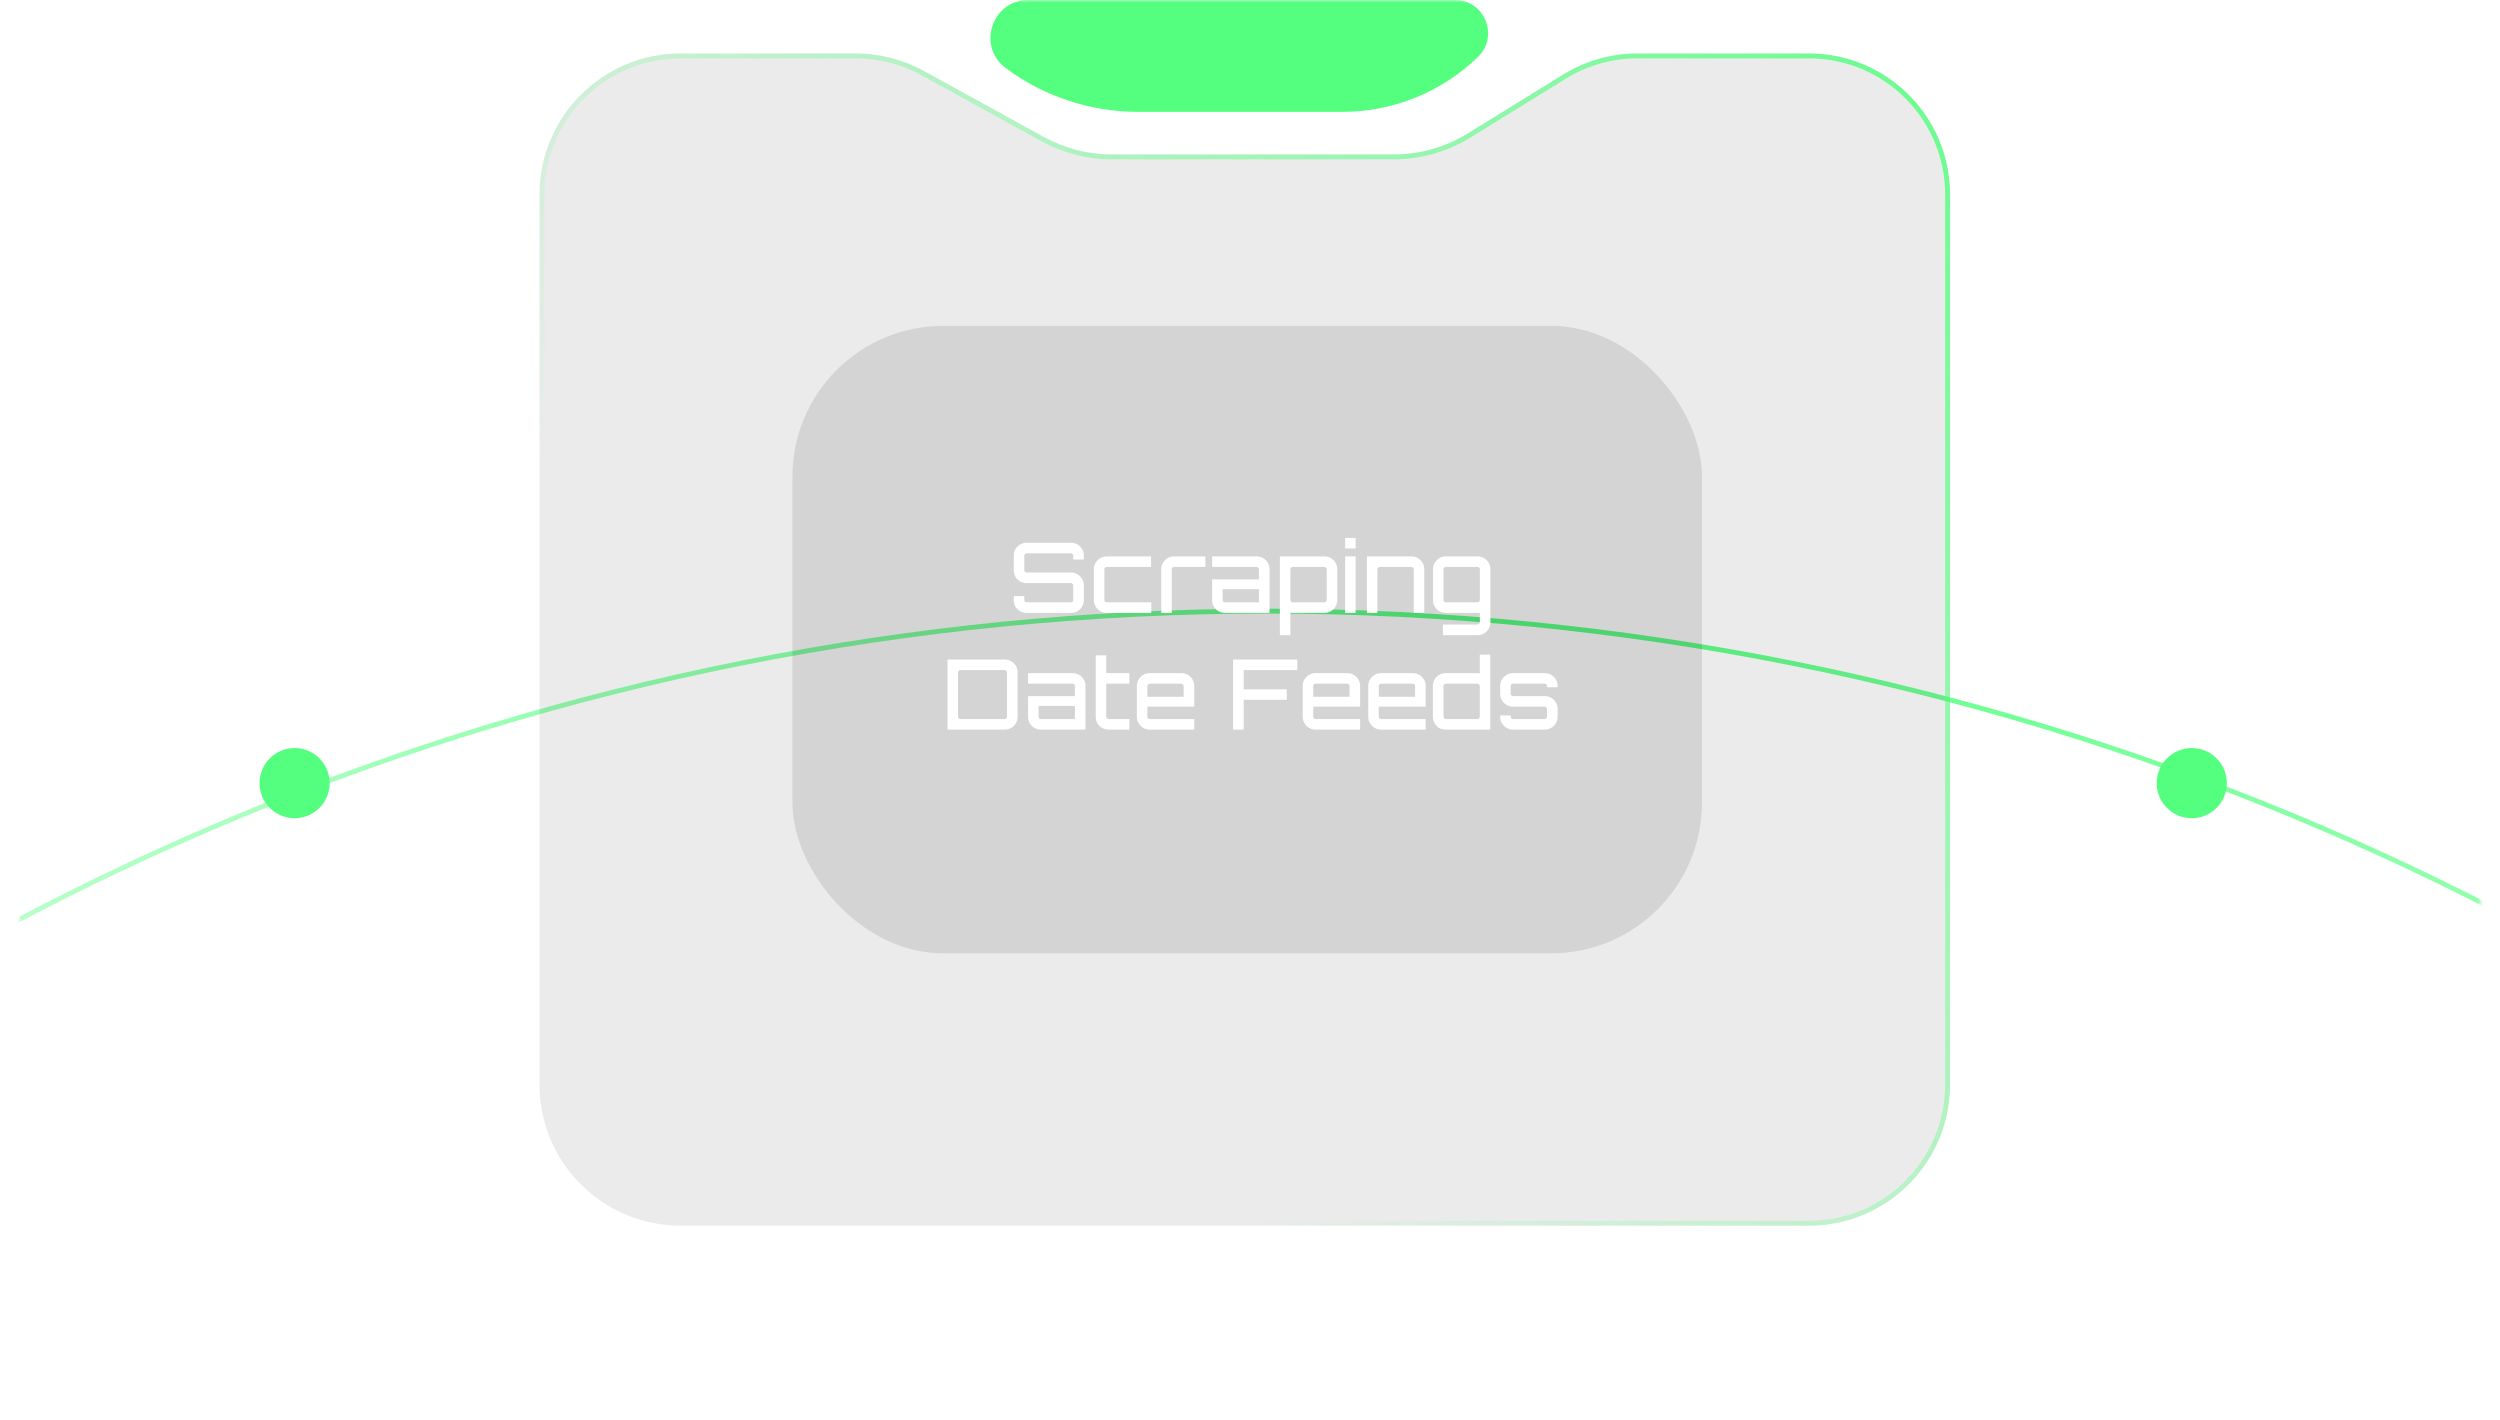 <svg width="514" height="292" viewBox="0 0 514 292" fill="none" xmlns="http://www.w3.org/2000/svg">
<mask id="mask0_4330_4736" style="mask-type:alpha" maskUnits="userSpaceOnUse" x="4" y="0" width="506" height="284">
<rect width="506" height="284" transform="translate(4)" fill="white"/>
</mask>
<g mask="url(#mask0_4330_4736)">
<path d="M810.813 503C810.813 357.023 752.824 390.079 649.603 286.857C546.381 183.636 406.383 125.647 260.406 125.647C114.43 125.647 -25.568 183.636 -128.79 286.857C-232.011 390.079 -290 357.023 -290 503" stroke="url(#paint0_linear_4330_4736)"/>
<g filter="url(#filter0_b_4330_4736)">
<path d="M110.924 40C110.924 23.984 123.908 11 139.924 11H175.97C180.86 11 185.67 12.236 189.954 14.594L214.612 28.166C218.896 30.524 223.706 31.76 228.596 31.76H255.924H286.546C291.923 31.76 297.195 30.265 301.772 27.442L321.423 15.319C326 12.495 331.272 11 336.649 11H371.924C387.94 11 400.924 23.984 400.924 40V223C400.924 239.016 387.94 252 371.924 252H139.924C123.908 252 110.924 239.016 110.924 223V40Z" fill="black" fill-opacity="0.08"/>
<path d="M400.424 40V223C400.424 238.74 387.664 251.5 371.924 251.5H139.924C124.184 251.5 111.424 238.74 111.424 223V40C111.424 24.26 124.184 11.5 139.924 11.5H175.97C180.775 11.5 185.503 12.715 189.713 15.032L214.371 28.604C218.728 31.003 223.622 32.26 228.596 32.26H255.924H286.546C292.016 32.26 297.379 30.739 302.034 27.867L321.686 15.744C326.184 12.969 331.364 11.5 336.649 11.5H371.924C387.664 11.5 400.424 24.26 400.424 40Z" stroke="url(#paint1_linear_4330_4736)"/>
</g>
<circle cx="450.628" cy="161.013" r="7.211" fill="#54FF7F"/>
<circle cx="60.57" cy="161.013" r="7.211" fill="#54FF7F"/>
<path d="M233.989 23L276.009 23C286.416 23 296.413 18.945 303.879 11.695C308.267 7.435 305.251 1.0511e-05 299.135 9.97641e-06L211.414 2.30758e-06C203.931 1.65334e-06 200.775 9.543 206.784 14.004C214.651 19.846 224.19 23 233.989 23Z" fill="#54FF7F"/>
<rect x="162.924" y="67" width="187" height="129" rx="31" fill="black" fill-opacity="0.1"/>
<path d="M211.035 126C210.568 126 210.135 125.887 209.735 125.66C209.335 125.42 209.015 125.107 208.775 124.72C208.548 124.32 208.435 123.88 208.435 123.4V122.56H210.595V123.34C210.595 123.473 210.641 123.593 210.735 123.7C210.841 123.793 210.961 123.84 211.095 123.84H220.175C220.308 123.84 220.421 123.793 220.515 123.7C220.608 123.593 220.655 123.473 220.655 123.34V120.38C220.655 120.233 220.608 120.113 220.515 120.02C220.421 119.927 220.308 119.88 220.175 119.88H211.035C210.568 119.88 210.135 119.767 209.735 119.54C209.335 119.3 209.015 118.987 208.775 118.6C208.548 118.2 208.435 117.76 208.435 117.28V114.2C208.435 113.72 208.548 113.287 208.775 112.9C209.015 112.5 209.335 112.187 209.735 111.96C210.135 111.72 210.568 111.6 211.035 111.6H220.235C220.701 111.6 221.135 111.72 221.535 111.96C221.935 112.187 222.248 112.5 222.475 112.9C222.715 113.287 222.835 113.72 222.835 114.2V115.04H220.655V114.26C220.655 114.127 220.608 114.013 220.515 113.92C220.421 113.813 220.308 113.76 220.175 113.76H211.095C210.961 113.76 210.841 113.813 210.735 113.92C210.641 114.013 210.595 114.127 210.595 114.26V117.22C210.595 117.367 210.641 117.487 210.735 117.58C210.841 117.673 210.961 117.72 211.095 117.72H220.235C220.701 117.72 221.135 117.84 221.535 118.08C221.935 118.307 222.248 118.62 222.475 119.02C222.715 119.407 222.835 119.84 222.835 120.32V123.4C222.835 123.88 222.715 124.32 222.475 124.72C222.248 125.107 221.935 125.42 221.535 125.66C221.135 125.887 220.701 126 220.235 126H211.035ZM227.499 126C227.019 126 226.586 125.88 226.199 125.64C225.812 125.4 225.499 125.087 225.259 124.7C225.019 124.313 224.899 123.88 224.899 123.4V117C224.899 116.52 225.019 116.087 225.259 115.7C225.499 115.313 225.812 115 226.199 114.76C226.586 114.52 227.019 114.4 227.499 114.4H236.659V116.56H227.559C227.426 116.56 227.306 116.613 227.199 116.72C227.106 116.813 227.059 116.927 227.059 117.06V123.34C227.059 123.473 227.106 123.593 227.199 123.7C227.306 123.793 227.426 123.84 227.559 123.84H236.699V126H227.499ZM238.747 126V117C238.747 116.52 238.867 116.087 239.107 115.7C239.347 115.313 239.66 115 240.047 114.76C240.447 114.52 240.88 114.4 241.347 114.4H247.827V116.56H241.407C241.274 116.56 241.154 116.613 241.047 116.72C240.954 116.813 240.907 116.927 240.907 117.06V126H238.747ZM251.816 126C251.336 126 250.896 125.88 250.496 125.64C250.109 125.4 249.796 125.087 249.556 124.7C249.329 124.313 249.216 123.88 249.216 123.4V119.12H258.836V117.06C258.836 116.927 258.789 116.813 258.696 116.72C258.602 116.613 258.489 116.56 258.356 116.56H249.216V114.4H258.416C258.896 114.4 259.329 114.52 259.716 114.76C260.116 114.987 260.429 115.3 260.656 115.7C260.896 116.1 261.016 116.533 261.016 117V126H251.816ZM251.876 123.84H258.836V121.14H251.376V123.34C251.376 123.473 251.422 123.593 251.516 123.7C251.622 123.793 251.742 123.84 251.876 123.84ZM263.143 130.6V114.4H272.342C272.823 114.4 273.256 114.52 273.643 114.76C274.043 115 274.356 115.313 274.583 115.7C274.823 116.087 274.943 116.52 274.943 117V123.4C274.943 123.88 274.823 124.313 274.583 124.7C274.356 125.087 274.043 125.4 273.643 125.64C273.256 125.88 272.823 126 272.342 126H265.303V130.6H263.143ZM265.803 123.84H272.283C272.416 123.84 272.529 123.793 272.622 123.7C272.729 123.593 272.783 123.473 272.783 123.34V117.06C272.783 116.927 272.729 116.813 272.622 116.72C272.529 116.613 272.416 116.56 272.283 116.56H265.803C265.669 116.56 265.549 116.613 265.443 116.72C265.349 116.813 265.303 116.927 265.303 117.06V123.34C265.303 123.473 265.349 123.593 265.443 123.7C265.549 123.793 265.669 123.84 265.803 123.84ZM276.56 126V114.4H278.72V126H276.56ZM276.56 112.76V110.6H278.72V112.76H276.56ZM281.033 126V114.4H290.233C290.713 114.4 291.146 114.52 291.533 114.76C291.933 115 292.246 115.313 292.473 115.7C292.713 116.087 292.833 116.52 292.833 117V126H290.673V117.06C290.673 116.927 290.62 116.813 290.513 116.72C290.42 116.613 290.306 116.56 290.173 116.56H283.693C283.56 116.56 283.44 116.613 283.333 116.72C283.24 116.813 283.193 116.927 283.193 117.06V126H281.033ZM296.661 130.58V128.4H303.761C303.894 128.4 304.007 128.347 304.101 128.24C304.207 128.147 304.261 128.033 304.261 127.9V126H297.221C296.754 126 296.321 125.887 295.921 125.66C295.521 125.42 295.201 125.1 294.961 124.7C294.734 124.3 294.621 123.867 294.621 123.4V117C294.621 116.52 294.741 116.087 294.981 115.7C295.221 115.313 295.534 115 295.921 114.76C296.321 114.52 296.754 114.4 297.221 114.4H303.821C304.301 114.4 304.734 114.52 305.121 114.76C305.521 115 305.834 115.313 306.061 115.7C306.301 116.087 306.421 116.52 306.421 117V127.98C306.421 128.46 306.301 128.893 306.061 129.28C305.834 129.68 305.521 129.993 305.121 130.22C304.734 130.46 304.301 130.58 303.821 130.58H296.661ZM297.281 123.84H303.761C303.894 123.84 304.007 123.793 304.101 123.7C304.207 123.593 304.261 123.473 304.261 123.34V117.06C304.261 116.927 304.207 116.813 304.101 116.72C304.007 116.613 303.894 116.56 303.761 116.56H297.281C297.147 116.56 297.027 116.613 296.921 116.72C296.827 116.813 296.781 116.927 296.781 117.06V123.34C296.781 123.473 296.827 123.593 296.921 123.7C297.027 123.793 297.147 123.84 297.281 123.84ZM194.814 150V135.6H206.594C207.074 135.6 207.514 135.72 207.914 135.96C208.314 136.187 208.628 136.5 208.854 136.9C209.094 137.287 209.214 137.72 209.214 138.2V147.4C209.214 147.88 209.094 148.32 208.854 148.72C208.628 149.107 208.314 149.42 207.914 149.66C207.514 149.887 207.074 150 206.594 150H194.814ZM197.454 147.84H206.554C206.688 147.84 206.801 147.793 206.894 147.7C206.988 147.593 207.034 147.473 207.034 147.34V138.26C207.034 138.127 206.988 138.013 206.894 137.92C206.801 137.813 206.688 137.76 206.554 137.76H197.454C197.321 137.76 197.208 137.813 197.114 137.92C197.021 138.013 196.974 138.127 196.974 138.26V147.34C196.974 147.473 197.021 147.593 197.114 147.7C197.208 147.793 197.321 147.84 197.454 147.84ZM213.974 150C213.494 150 213.054 149.88 212.654 149.64C212.267 149.4 211.954 149.087 211.714 148.7C211.487 148.313 211.374 147.88 211.374 147.4V143.12H220.994V141.06C220.994 140.927 220.947 140.813 220.854 140.72C220.761 140.613 220.647 140.56 220.514 140.56H211.374V138.4H220.574C221.054 138.4 221.487 138.52 221.874 138.76C222.274 138.987 222.587 139.3 222.814 139.7C223.054 140.1 223.174 140.533 223.174 141V150H213.974ZM214.034 147.84H220.994V145.14H213.534V147.34C213.534 147.473 213.581 147.593 213.674 147.7C213.781 147.793 213.901 147.84 214.034 147.84ZM227.881 150C227.401 150 226.961 149.88 226.561 149.64C226.174 149.4 225.861 149.087 225.621 148.7C225.394 148.313 225.281 147.88 225.281 147.4V134.74H227.441V138.4H232.201V140.56H227.441V147.34C227.441 147.473 227.487 147.593 227.581 147.7C227.687 147.793 227.807 147.84 227.941 147.84H232.201V150H227.881ZM236.337 150C235.857 150 235.423 149.88 235.037 149.64C234.65 149.4 234.337 149.087 234.097 148.7C233.857 148.313 233.737 147.88 233.737 147.4V141C233.737 140.52 233.857 140.087 234.097 139.7C234.337 139.313 234.65 139 235.037 138.76C235.423 138.52 235.857 138.4 236.337 138.4H242.937C243.417 138.4 243.85 138.52 244.237 138.76C244.637 138.987 244.95 139.3 245.177 139.7C245.417 140.1 245.537 140.533 245.537 141V145.28H235.897V147.34C235.897 147.473 235.943 147.593 236.037 147.7C236.143 147.793 236.263 147.84 236.397 147.84H245.537V150H236.337ZM235.897 143.26H243.357V141.06C243.357 140.927 243.31 140.813 243.217 140.72C243.123 140.613 243.01 140.56 242.877 140.56H236.397C236.263 140.56 236.143 140.613 236.037 140.72C235.943 140.813 235.897 140.927 235.897 141.06V143.26ZM253.525 150V135.6H266.725V137.76H255.705V141.72H264.565V143.88H255.705V150H253.525ZM270.438 150C269.958 150 269.525 149.88 269.138 149.64C268.752 149.4 268.438 149.087 268.198 148.7C267.958 148.313 267.838 147.88 267.838 147.4V141C267.838 140.52 267.958 140.087 268.198 139.7C268.438 139.313 268.752 139 269.138 138.76C269.525 138.52 269.958 138.4 270.438 138.4H277.038C277.518 138.4 277.952 138.52 278.338 138.76C278.738 138.987 279.052 139.3 279.278 139.7C279.518 140.1 279.638 140.533 279.638 141V145.28H269.998V147.34C269.998 147.473 270.045 147.593 270.138 147.7C270.245 147.793 270.365 147.84 270.498 147.84H279.638V150H270.438ZM269.998 143.26H277.458V141.06C277.458 140.927 277.412 140.813 277.318 140.72C277.225 140.613 277.112 140.56 276.978 140.56H270.498C270.365 140.56 270.245 140.613 270.138 140.72C270.045 140.813 269.998 140.927 269.998 141.06V143.26ZM283.915 150C283.435 150 283.002 149.88 282.615 149.64C282.228 149.4 281.915 149.087 281.675 148.7C281.435 148.313 281.315 147.88 281.315 147.4V141C281.315 140.52 281.435 140.087 281.675 139.7C281.915 139.313 282.228 139 282.615 138.76C283.002 138.52 283.435 138.4 283.915 138.4H290.515C290.995 138.4 291.428 138.52 291.815 138.76C292.215 138.987 292.528 139.3 292.755 139.7C292.995 140.1 293.115 140.533 293.115 141V145.28H283.475V147.34C283.475 147.473 283.522 147.593 283.615 147.7C283.722 147.793 283.842 147.84 283.975 147.84H293.115V150H283.915ZM283.475 143.26H290.935V141.06C290.935 140.927 290.888 140.813 290.795 140.72C290.702 140.613 290.588 140.56 290.455 140.56H283.975C283.842 140.56 283.722 140.613 283.615 140.72C283.522 140.813 283.475 140.927 283.475 141.06V143.26ZM297.203 150C296.723 150 296.283 149.887 295.883 149.66C295.496 149.42 295.183 149.1 294.943 148.7C294.716 148.3 294.603 147.867 294.603 147.4V141C294.603 140.52 294.716 140.087 294.943 139.7C295.183 139.313 295.496 139 295.883 138.76C296.283 138.52 296.723 138.4 297.203 138.4H304.243V134.6H306.403V150H297.203ZM297.283 147.84H303.763C303.896 147.84 304.009 147.793 304.103 147.7C304.196 147.593 304.243 147.473 304.243 147.34V141.06C304.243 140.927 304.196 140.813 304.103 140.72C304.009 140.613 303.896 140.56 303.763 140.56H297.283C297.149 140.56 297.029 140.613 296.923 140.72C296.829 140.813 296.783 140.927 296.783 141.06V147.34C296.783 147.473 296.829 147.593 296.923 147.7C297.029 147.793 297.149 147.84 297.283 147.84ZM311.042 150C310.562 150 310.129 149.88 309.742 149.64C309.356 149.4 309.042 149.087 308.802 148.7C308.562 148.313 308.442 147.88 308.442 147.4V147.1H310.602V147.34C310.602 147.473 310.649 147.593 310.742 147.7C310.849 147.793 310.969 147.84 311.102 147.84H317.582C317.716 147.84 317.829 147.793 317.922 147.7C318.016 147.593 318.062 147.473 318.062 147.34V145.78C318.062 145.647 318.016 145.533 317.922 145.44C317.829 145.333 317.716 145.28 317.582 145.28H311.042C310.562 145.28 310.129 145.167 309.742 144.94C309.356 144.7 309.042 144.387 308.802 144C308.562 143.6 308.442 143.16 308.442 142.68V141C308.442 140.52 308.562 140.087 308.802 139.7C309.042 139.313 309.356 139 309.742 138.76C310.129 138.52 310.562 138.4 311.042 138.4H317.642C318.122 138.4 318.556 138.52 318.942 138.76C319.342 139 319.656 139.313 319.882 139.7C320.122 140.087 320.242 140.52 320.242 141V141.3H318.062V141.06C318.062 140.927 318.016 140.813 317.922 140.72C317.829 140.613 317.716 140.56 317.582 140.56H311.102C310.969 140.56 310.849 140.613 310.742 140.72C310.649 140.813 310.602 140.927 310.602 141.06V142.62C310.602 142.753 310.649 142.873 310.742 142.98C310.849 143.073 310.969 143.12 311.102 143.12H317.642C318.122 143.12 318.556 143.24 318.942 143.48C319.342 143.707 319.656 144.02 319.882 144.42C320.122 144.807 320.242 145.24 320.242 145.72V147.4C320.242 147.88 320.122 148.313 319.882 148.7C319.656 149.087 319.342 149.4 318.942 149.64C318.556 149.88 318.122 150 317.642 150H311.042Z" fill="white"/>
</g>
<defs>
<filter id="filter0_b_4330_4736" x="51.924" y="-48" width="408" height="359" filterUnits="userSpaceOnUse" color-interpolation-filters="sRGB">
<feFlood flood-opacity="0" result="BackgroundImageFix"/>
<feGaussianBlur in="BackgroundImageFix" stdDeviation="29.5"/>
<feComposite in2="SourceAlpha" operator="in" result="effect1_backgroundBlur_4330_4736"/>
<feBlend mode="normal" in="SourceGraphic" in2="effect1_backgroundBlur_4330_4736" result="shape"/>
</filter>
<linearGradient id="paint0_linear_4330_4736" x1="-405.712" y1="630.73" x2="483.882" y2="1063.32" gradientUnits="userSpaceOnUse">
<stop stop-color="#54FF7F" stop-opacity="0"/>
<stop offset="0.423" stop-color="#54FF7F"/>
<stop offset="1" stop-color="#54FF7F" stop-opacity="0"/>
</linearGradient>
<linearGradient id="paint1_linear_4330_4736" x1="400.924" y1="-48.057" x2="173.736" y2="163.91" gradientUnits="userSpaceOnUse">
<stop stop-color="#54FF7F"/>
<stop offset="1" stop-color="#54FF7F" stop-opacity="0"/>
</linearGradient>
</defs>
</svg>
